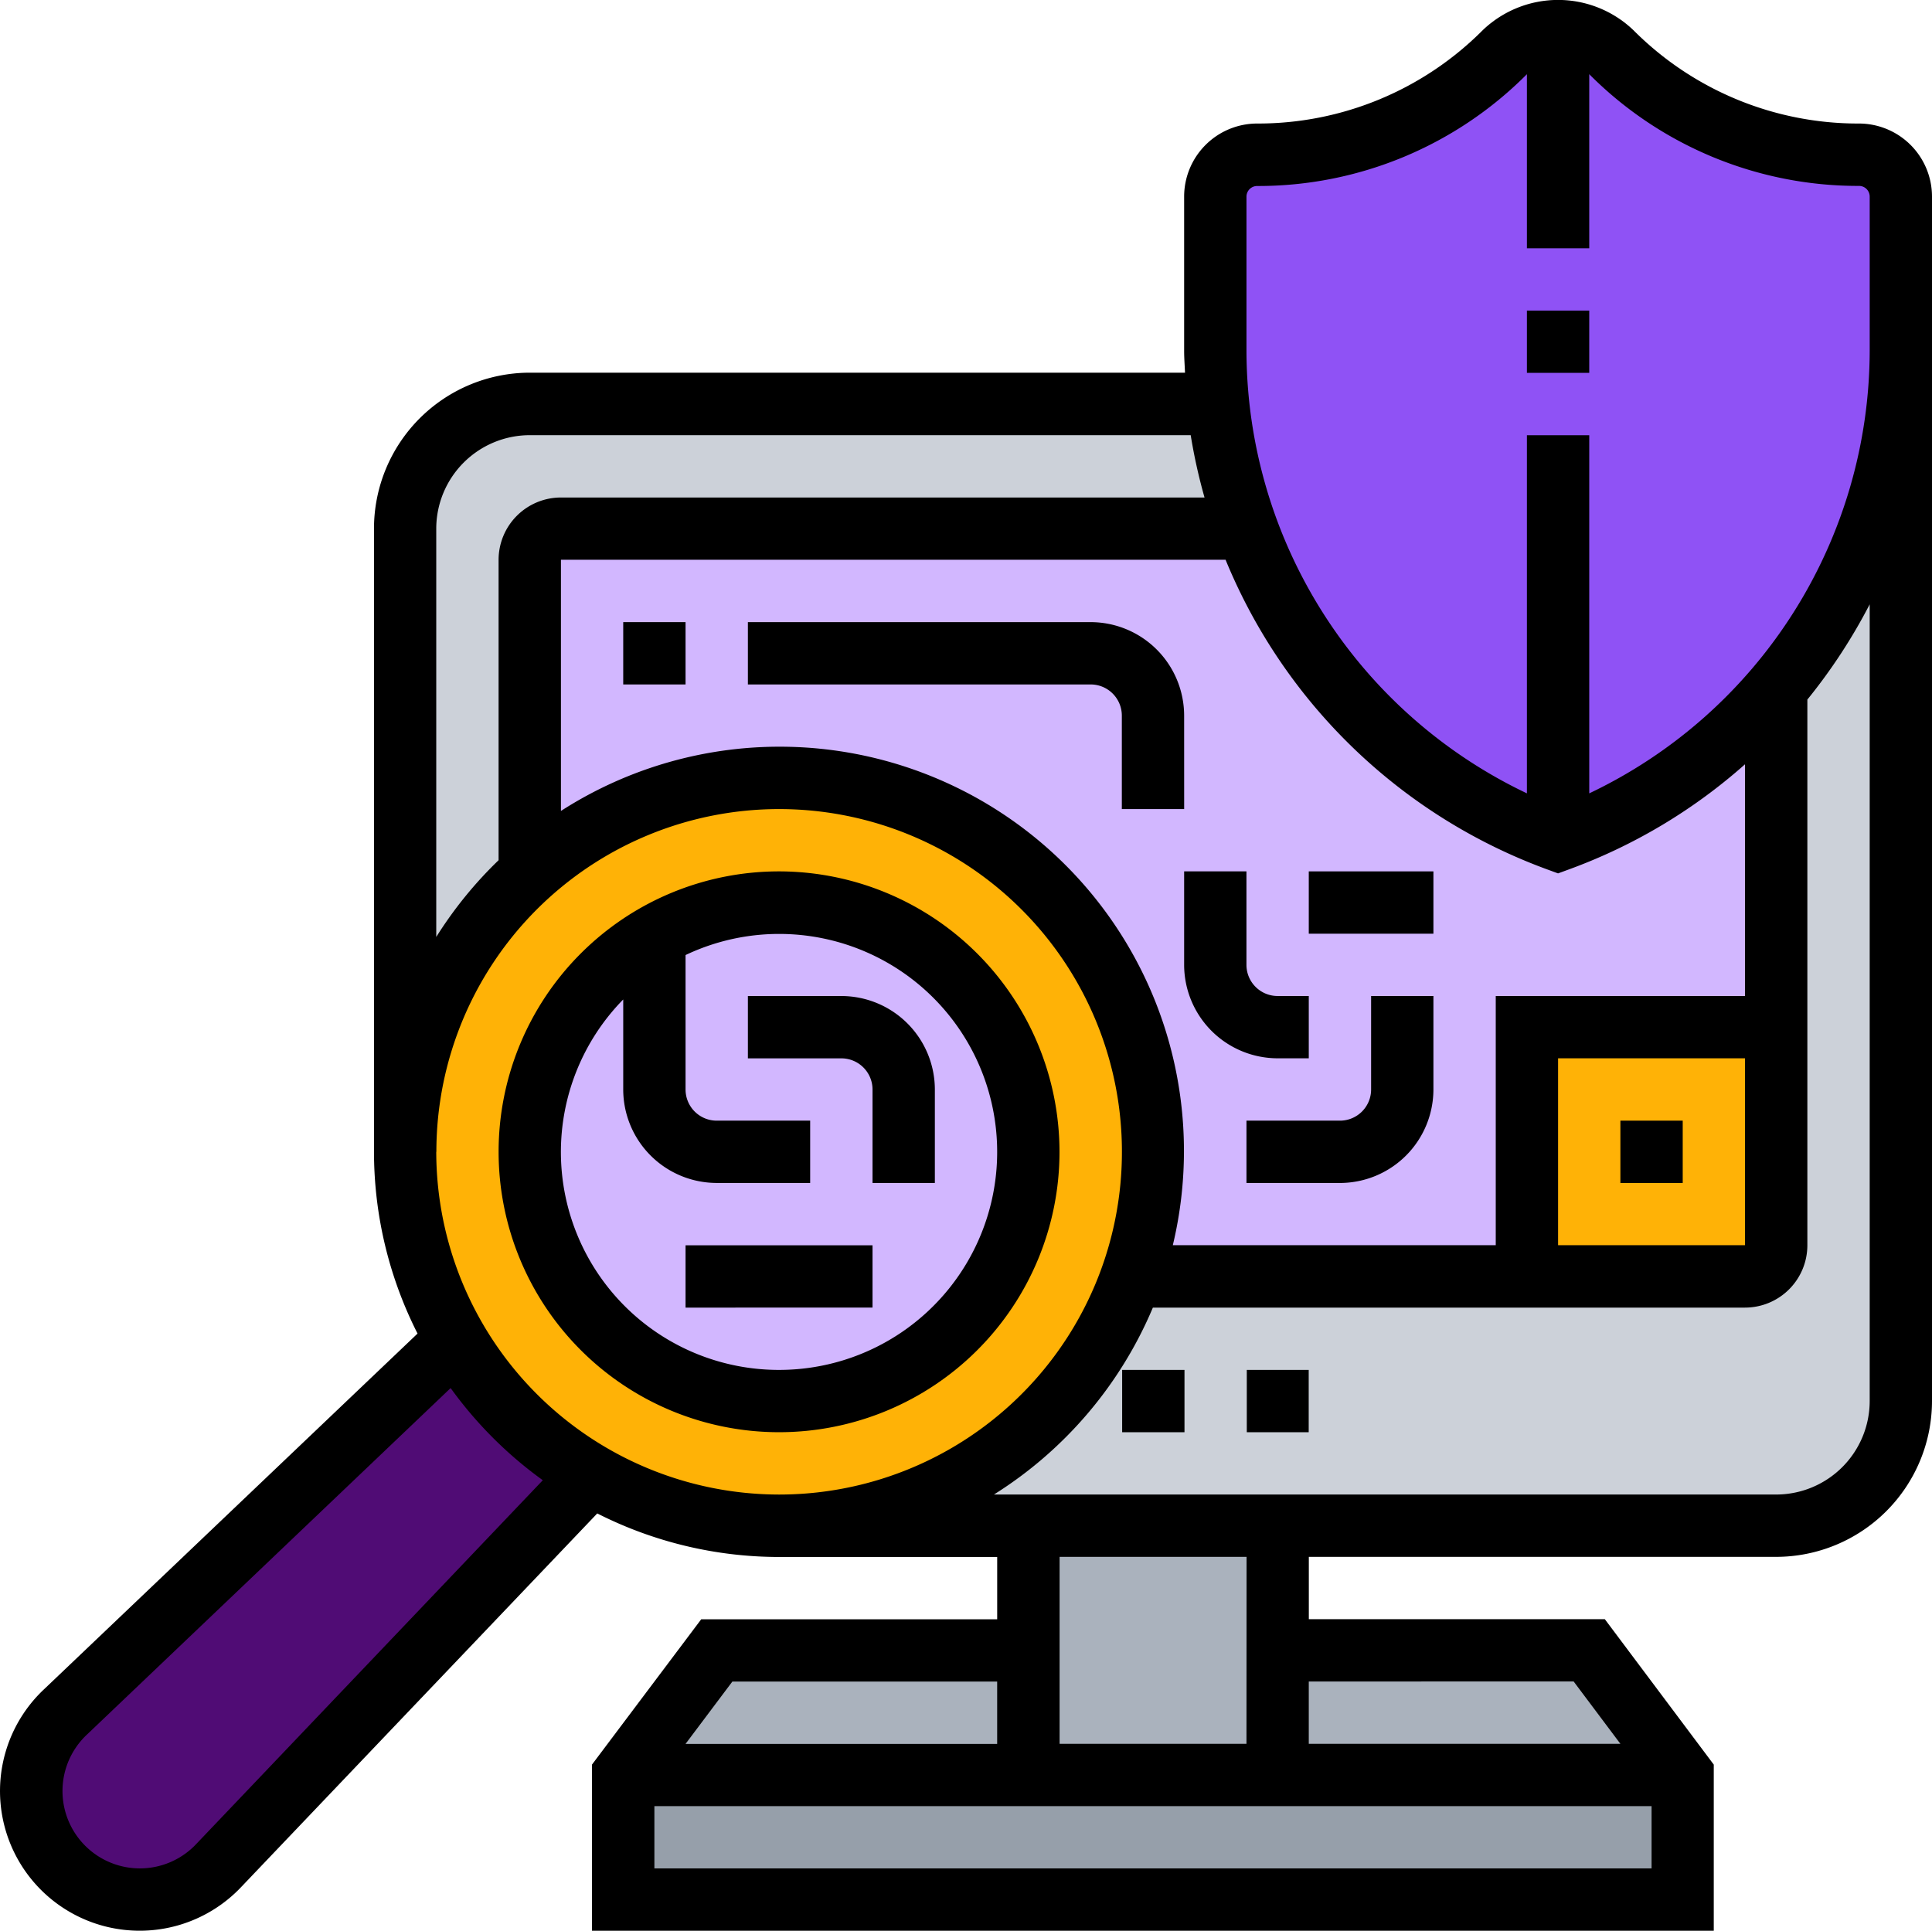 <svg xmlns="http://www.w3.org/2000/svg" width="77.674" height="77.633" viewBox="0 0 77.674 77.633">
  <g id="security" transform="translate(-1 -1.033)">
    <path id="Trazado_150111" data-name="Trazado 150111" d="M63.6,58v5.011H21V58H63.6Z" transform="translate(5.056 14.402)" fill="#969faa"/>
    <path id="Trazado_150112" data-name="Trazado 150112" d="M54.528,54l3.758,5.011H42V54Z" transform="translate(10.365 13.391)" fill="#aab2bd"/>
    <path id="Trazado_150113" data-name="Trazado 150113" d="M69.124,14H19.011A5.011,5.011,0,0,0,14,19.011V44.068a15.034,15.034,0,1,1,30.068,0,14.78,14.78,0,0,1-.864,5.011A15.014,15.014,0,0,1,29.034,59.1h40.09a5.011,5.011,0,0,0,5.011-5.011V19.011A5.011,5.011,0,0,0,69.124,14Z" transform="translate(3.287 3.278)" fill="#ccd1d9"/>
    <path id="Trazado_150114" data-name="Trazado 150114" d="M44.023,55.011v5.011H34V50H44.023Z" transform="translate(8.343 12.379)" fill="#aab2bd"/>
    <path id="Trazado_150115" data-name="Trazado 150115" d="M37.287,54v5.011H21L24.758,54Z" transform="translate(5.056 13.391)" fill="#aab2bd"/>
    <path id="Trazado_150116" data-name="Trazado 150116" d="M66.86,48.068H19.253A1.253,1.253,0,0,1,18,46.815V19.253A1.253,1.253,0,0,1,19.253,18H66.86a1.253,1.253,0,0,1,1.253,1.253V46.815A1.253,1.253,0,0,1,66.86,48.068Z" transform="translate(4.298 4.289)" fill="#d2b7ff"/>
    <path id="Trazado_150117" data-name="Trazado 150117" d="M60.023,34v8.77a1.256,1.256,0,0,1-1.253,1.253H50V34Z" transform="translate(12.388 8.334)" fill="#ffb206"/>
    <path id="Trazado_150118" data-name="Trazado 150118" d="M65.883,7.011A14.29,14.29,0,0,1,60.5,5.946a14.157,14.157,0,0,1-4.573-3.057,3.025,3.025,0,0,0-4.285,0,14.157,14.157,0,0,1-4.573,3.057,14.29,14.29,0,0,1-5.387,1.065A1.679,1.679,0,0,0,40,8.69V14.9a20.037,20.037,0,0,0,.113,2.13,21.105,21.105,0,0,0,1.14,5.011,20.617,20.617,0,0,0,2.531,4.861,20.948,20.948,0,0,0,10,7.667A20.949,20.949,0,0,0,67.562,14.9V8.69a1.679,1.679,0,0,0-1.679-1.679Z" transform="translate(9.86 0.244)" fill="#8f52f5"/>
    <path id="Trazado_150119" data-name="Trazado 150119" d="M44.068,41.034a14.78,14.78,0,0,1-.864,5.011,15.023,15.023,0,1,1,.864-5.011Z" transform="translate(3.287 6.312)" fill="#ffb206"/>
    <path id="Trazado_150120" data-name="Trazado 150120" d="M24.5,49.465,9.554,65.15a4.361,4.361,0,1,1-6.164-6.164L19.076,44.04A15.013,15.013,0,0,0,24.5,49.465Z" transform="translate(0.253 10.873)" fill="#500c75"/>
    <path id="Trazado_150121" data-name="Trazado 150121" d="M23.011,31.353A9.836,9.836,0,0,1,28.023,30a10.047,10.047,0,1,1-5.011,1.353Z" transform="translate(4.298 7.323)" fill="#d2b7ff"/>
    <path id="Trazado_150122" data-name="Trazado 150122" d="M37.011,45h2.506v2.506H37.011Z" transform="translate(9.104 11.115)"/>
    <path id="Trazado_150123" data-name="Trazado 150123" d="M41.011,45H43.5v2.506H41.011Z" transform="translate(10.115 11.115)"/>
    <path id="Trazado_150124" data-name="Trazado 150124" d="M75.739,6a12.746,12.746,0,0,1-9.074-3.758,4.381,4.381,0,0,0-6.049,0A12.748,12.748,0,0,1,51.542,6a2.939,2.939,0,0,0-2.935,2.935v6.2c0,.3.023.589.035.883H22.3a6.271,6.271,0,0,0-6.264,6.264V47.346a16.163,16.163,0,0,0,1.751,7.308L2.79,68.938a5.616,5.616,0,1,0,7.927,7.948l14.295-15a16.172,16.172,0,0,0,7.309,1.751h8.77v2.506h-11.9L24.8,71.985v6.681H69.9V71.985L65.52,66.138h-11.9V63.632H72.41a6.271,6.271,0,0,0,6.264-6.264V8.938A2.939,2.939,0,0,0,75.739,6ZM63.212,35.994l.428.157.428-.157a22.034,22.034,0,0,0,7.088-4.23v9.317H61.135V51.1H48.152a16.255,16.255,0,0,0-24.6-17.46v-10.1H50.273A22.244,22.244,0,0,0,63.212,35.994Zm7.945,7.593V51.1H63.641V43.587Zm-52.618-21.3A3.763,3.763,0,0,1,22.3,18.531H48.871a22.155,22.155,0,0,0,.556,2.506H23.551a2.508,2.508,0,0,0-2.506,2.506V35.621a16.381,16.381,0,0,0-2.506,3.086ZM8.9,75.168a3.111,3.111,0,1,1-4.387-4.406L19.117,56.845a16.381,16.381,0,0,0,3.706,3.706Zm9.644-27.822A13.781,13.781,0,1,1,32.32,61.127,13.8,13.8,0,0,1,18.539,47.346Zm11.9,21.3H41.09v2.506H28.562ZM27.309,76.16V73.655H67.4V76.16Zm36.958-7.517,1.879,2.506H53.618V68.644ZM51.113,71.149H43.6V63.632h7.517ZM76.169,57.368a3.763,3.763,0,0,1-3.758,3.758H40.96A16.37,16.37,0,0,0,47.35,53.61H71.158A2.508,2.508,0,0,0,73.663,51.1V29.162a22.385,22.385,0,0,0,2.506-3.83Zm0-42.226A19.749,19.749,0,0,1,64.894,32.933v-14.4H62.388v14.4A19.751,19.751,0,0,1,51.113,15.142v-6.2a.429.429,0,0,1,.43-.43A15.234,15.234,0,0,0,62.388,4.016v7h2.506v-7A15.234,15.234,0,0,0,75.739,8.508a.429.429,0,0,1,.43.43v6.2Z" transform="translate(0 0)"/>
    <path id="Trazado_150125" data-name="Trazado 150125" d="M50,11h2.506v2.506H50Z" transform="translate(12.388 2.52)"/>
    <path id="Trazado_150126" data-name="Trazado 150126" d="M28.275,29A11.275,11.275,0,1,0,39.551,40.275,11.287,11.287,0,0,0,28.275,29Zm0,20.045A8.761,8.761,0,0,1,22.011,34.15V37.77a3.763,3.763,0,0,0,3.758,3.758h3.758V39.023H25.77a1.253,1.253,0,0,1-1.253-1.253V32.364a8.765,8.765,0,1,1,3.758,16.681Z" transform="translate(4.045 7.07)"/>
    <path id="Trazado_150127" data-name="Trazado 150127" d="M21,21h2.506v2.506H21Z" transform="translate(5.056 5.048)"/>
    <path id="Trazado_150128" data-name="Trazado 150128" d="M42.539,24.758A3.763,3.763,0,0,0,38.781,21H25v2.506H38.781a1.253,1.253,0,0,1,1.253,1.253v3.758h2.506Z" transform="translate(6.068 5.048)"/>
    <path id="Trazado_150129" data-name="Trazado 150129" d="M28.758,33H25v2.506h3.758a1.253,1.253,0,0,1,1.253,1.253v3.758h2.506V36.758A3.763,3.763,0,0,0,28.758,33Z" transform="translate(6.068 8.082)"/>
    <path id="Trazado_150130" data-name="Trazado 150130" d="M53,37h2.506v2.506H53Z" transform="translate(13.146 9.093)"/>
    <path id="Trazado_150131" data-name="Trazado 150131" d="M46.011,36.758a1.253,1.253,0,0,1-1.253,1.253H41v2.506h3.758a3.763,3.763,0,0,0,3.758-3.758V33H46.011Z" transform="translate(10.113 8.082)"/>
    <path id="Trazado_150132" data-name="Trazado 150132" d="M44.011,36.517V34.011H42.758a1.253,1.253,0,0,1-1.253-1.253V29H39v3.758a3.763,3.763,0,0,0,3.758,3.758Z" transform="translate(9.607 7.07)"/>
    <path id="Trazado_150133" data-name="Trazado 150133" d="M43,29h5.011v2.506H43Z" transform="translate(10.618 7.07)"/>
    <path id="Trazado_150134" data-name="Trazado 150134" d="M23,41h7.517v2.506H23Z" transform="translate(5.562 10.104)"/>
  </g>
</svg>
